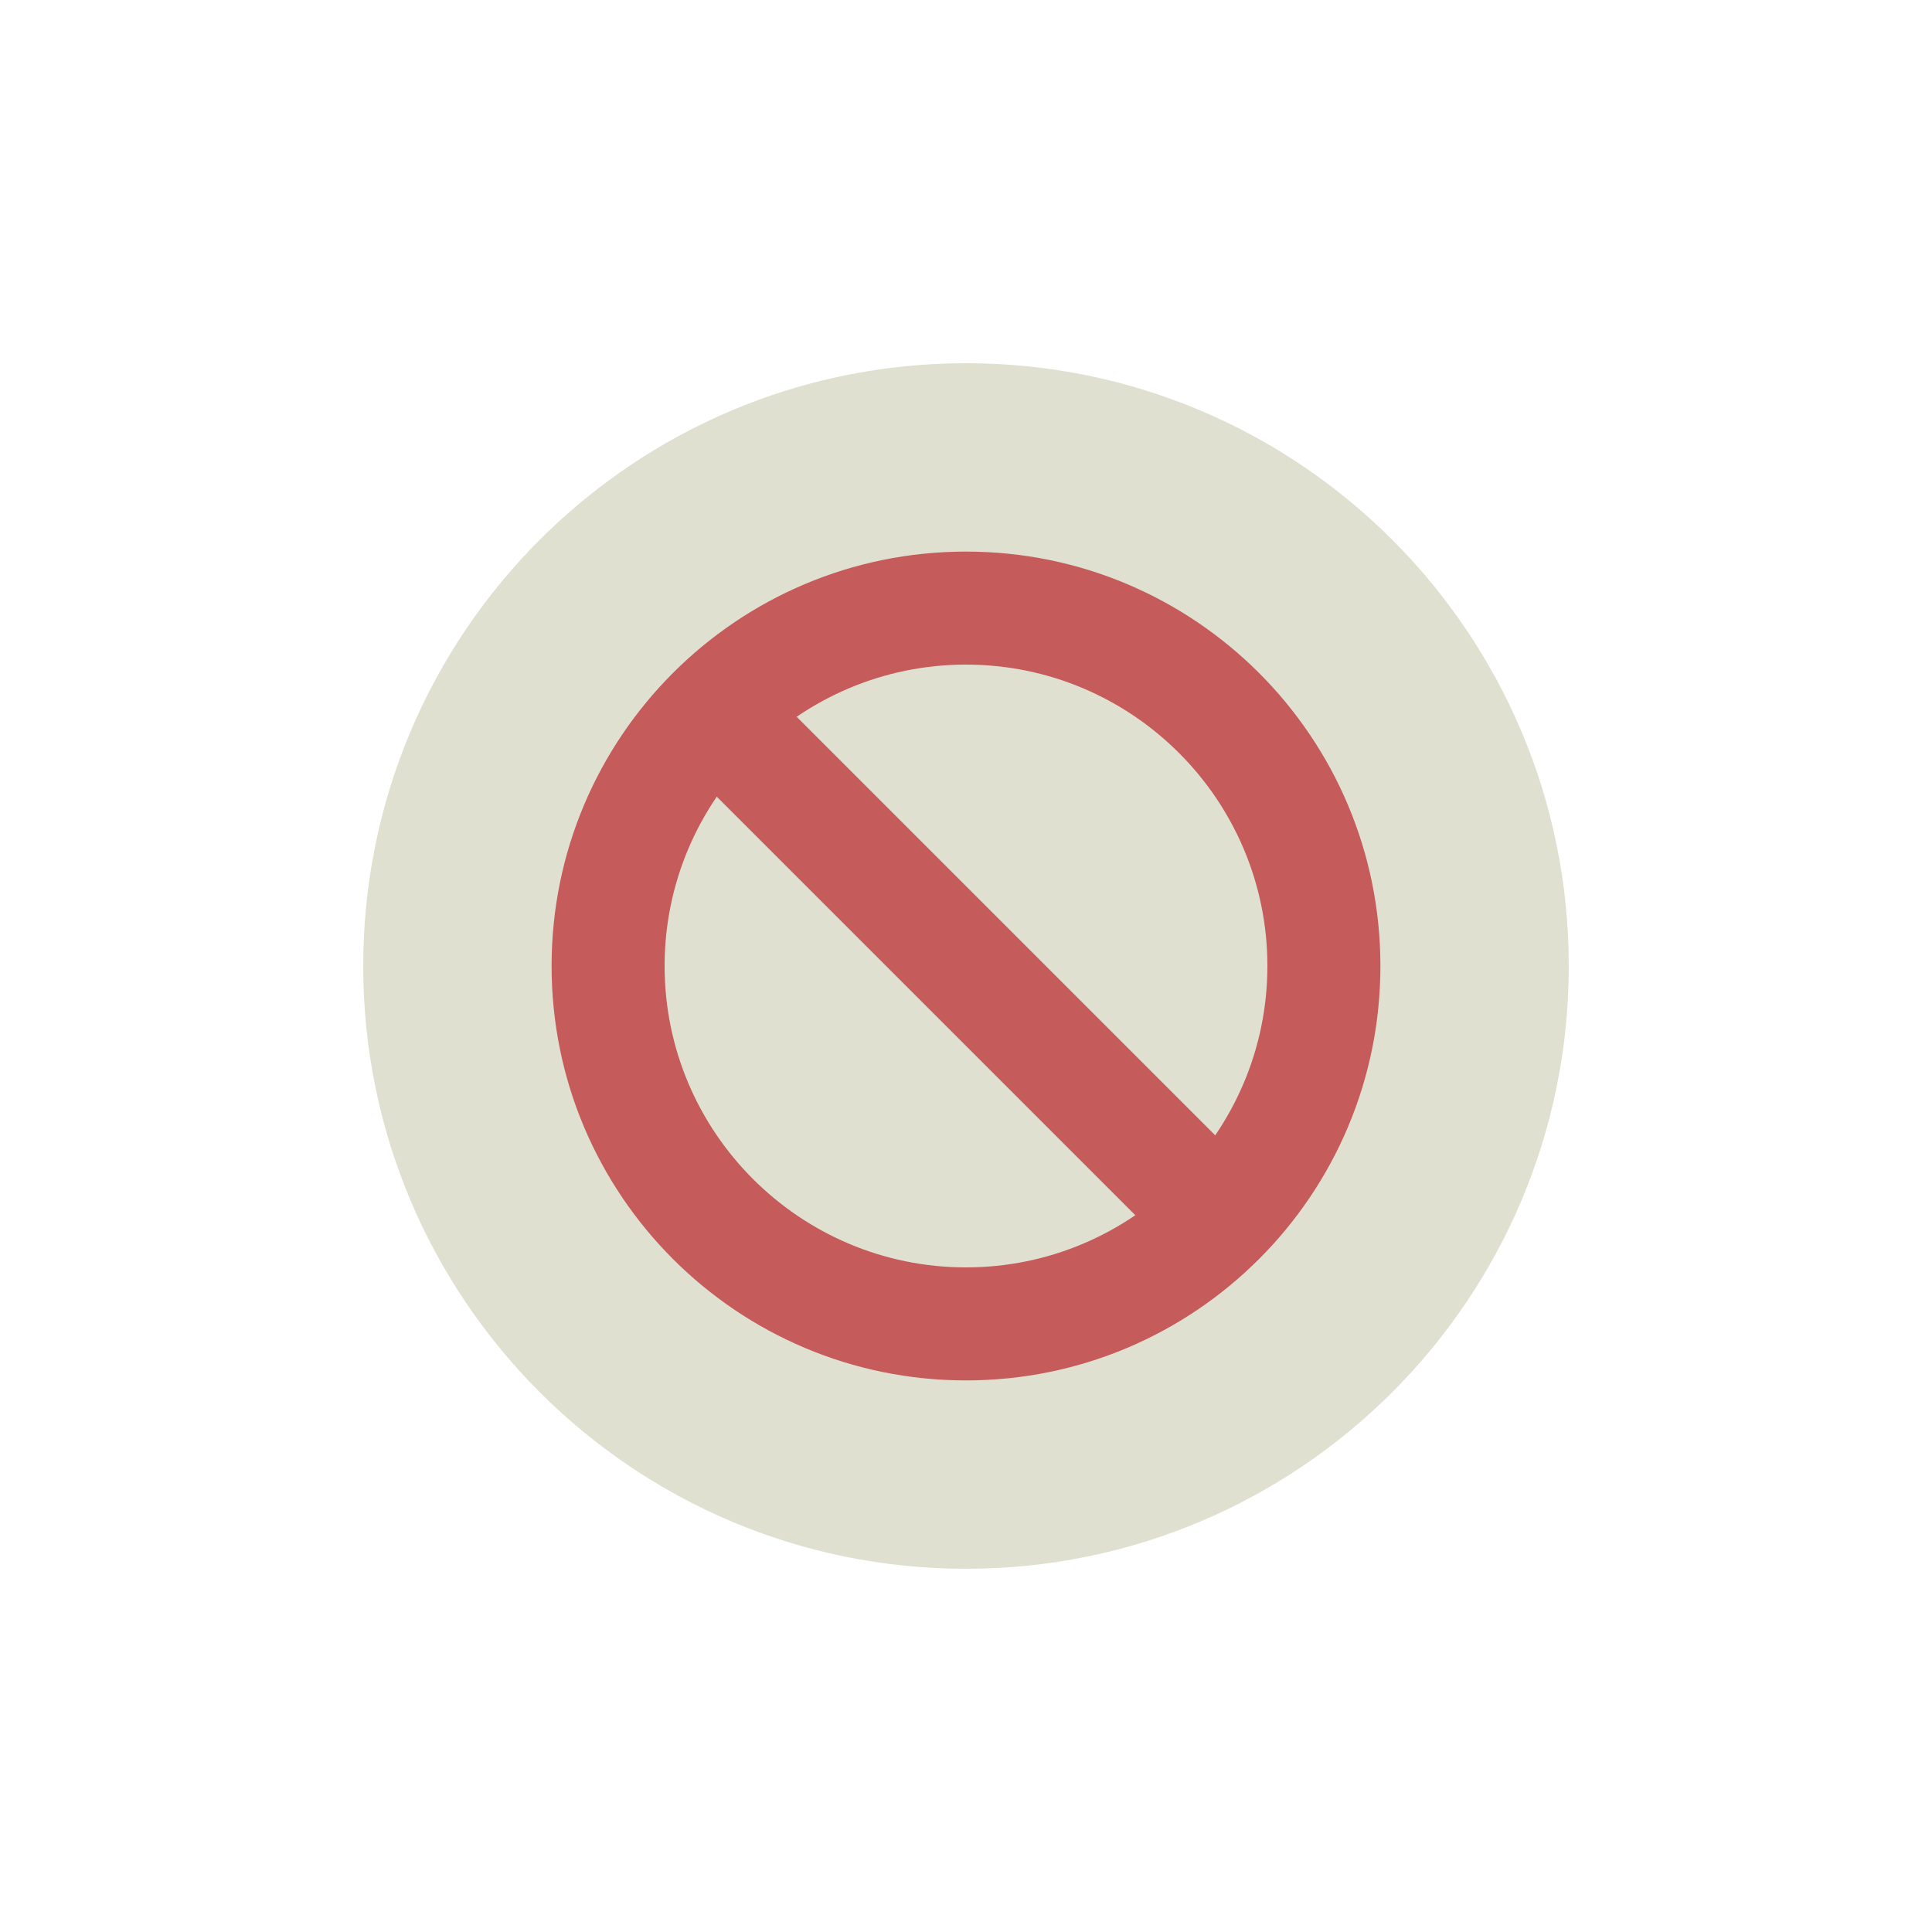 <svg xmlns="http://www.w3.org/2000/svg" width="800" height="800" viewBox="0 0 800 800" preserveAspectRatio="xMidYMid meet" style="width: 100%; height: 100%;"><defs><clipPath id="animationMask_jOedj5eTpZ"><rect width="800" height="800" x="0" y="0"></rect></clipPath><mask id="ly_TuzUxEEDnr" mask-type="luminance"><g clip-path="url(#cp_6OOxAcDU)" transform="matrix(1.7,0,0,1.7,145,145)" opacity="1"><g transform="matrix(1,0,0,1,0,0)" opacity="1"><rect width="300" height="300" fill="#000000"></rect></g><g transform="matrix(1,0,0,1,150,150)" opacity="1" style="-webkit-user-select: none;"><g opacity="1" transform="matrix(1,0,0,1,-0.016,-0.016)"><path fill="rgb(255,255,255)" fill-opacity="1" d=" M0,-150 C82.785,-150 150,-82.785 150,0 C150,82.785 82.785,150 0,150 C-82.785,150 -150,82.785 -150,0 C-150,-82.785 -82.785,-150 0,-150z"></path></g></g></g></mask><clipPath id="cp_6OOxAcDU"><path d="M0,0 L300,0 L300,300 L0,300z"></path></clipPath></defs><g clip-path="url(#animationMask_jOedj5eTpZ)"><g transform="matrix(7.8,0,0,7.8,148.45,148.45)" opacity="1" style="-webkit-user-select: none;"><g opacity="1" transform="matrix(1,0,0,1,32.25,32.25)"><path fill="rgb(224,224,209)" fill-opacity="1" d=" M32,0 C32,17.673 17.673,32 0,32 C-17.673,32 -32,17.673 -32,0 C-32,-17.673 -17.673,-32 0,-32 C17.673,-32 32,-17.673 32,0z"></path></g></g><g style="-webkit-user-select: none; display: none;"><g><path style="display: none;"></path></g></g><g mask="url(#ly_TuzUxEEDnr)"><g transform="matrix(7.8,0,0,7.8,226.45,226.45)" opacity="1" style="-webkit-user-select: none;"><g opacity="1" transform="matrix(1,0,0,1,22.25,22.25)"><path fill="rgb(198,91,91)" fill-opacity="1" d=" M0,-16 C8.822,-16 16,-8.822 16,0 C16,8.822 8.822,16 0,16 C-8.822,16 -16,8.822 -16,0 C-16,-8.822 -8.822,-16 0,-16z M0,-22 C-12.15,-22 -22,-12.15 -22,0 C-22,12.15 -12.15,22 0,22 C12.15,22 22,12.15 22,0 C22,-12.15 12.15,-22 0,-22z"></path></g></g></g><g transform="matrix(7.8,0,0,7.8,272.305,272.307)" opacity="1" style="-webkit-user-select: none;"><g opacity="1" transform="matrix(1,0,0,1,16.371,16.371)"><path fill="rgb(198,91,91)" fill-opacity="1" d=" M11.879,16.121 C11.879,16.121 -16.121,-11.879 -16.121,-11.879 C-16.121,-11.879 -11.879,-16.121 -11.879,-16.121 C-11.879,-16.121 16.121,11.879 16.121,11.879 C16.121,11.879 11.879,16.121 11.879,16.121z"></path></g></g></g></svg>